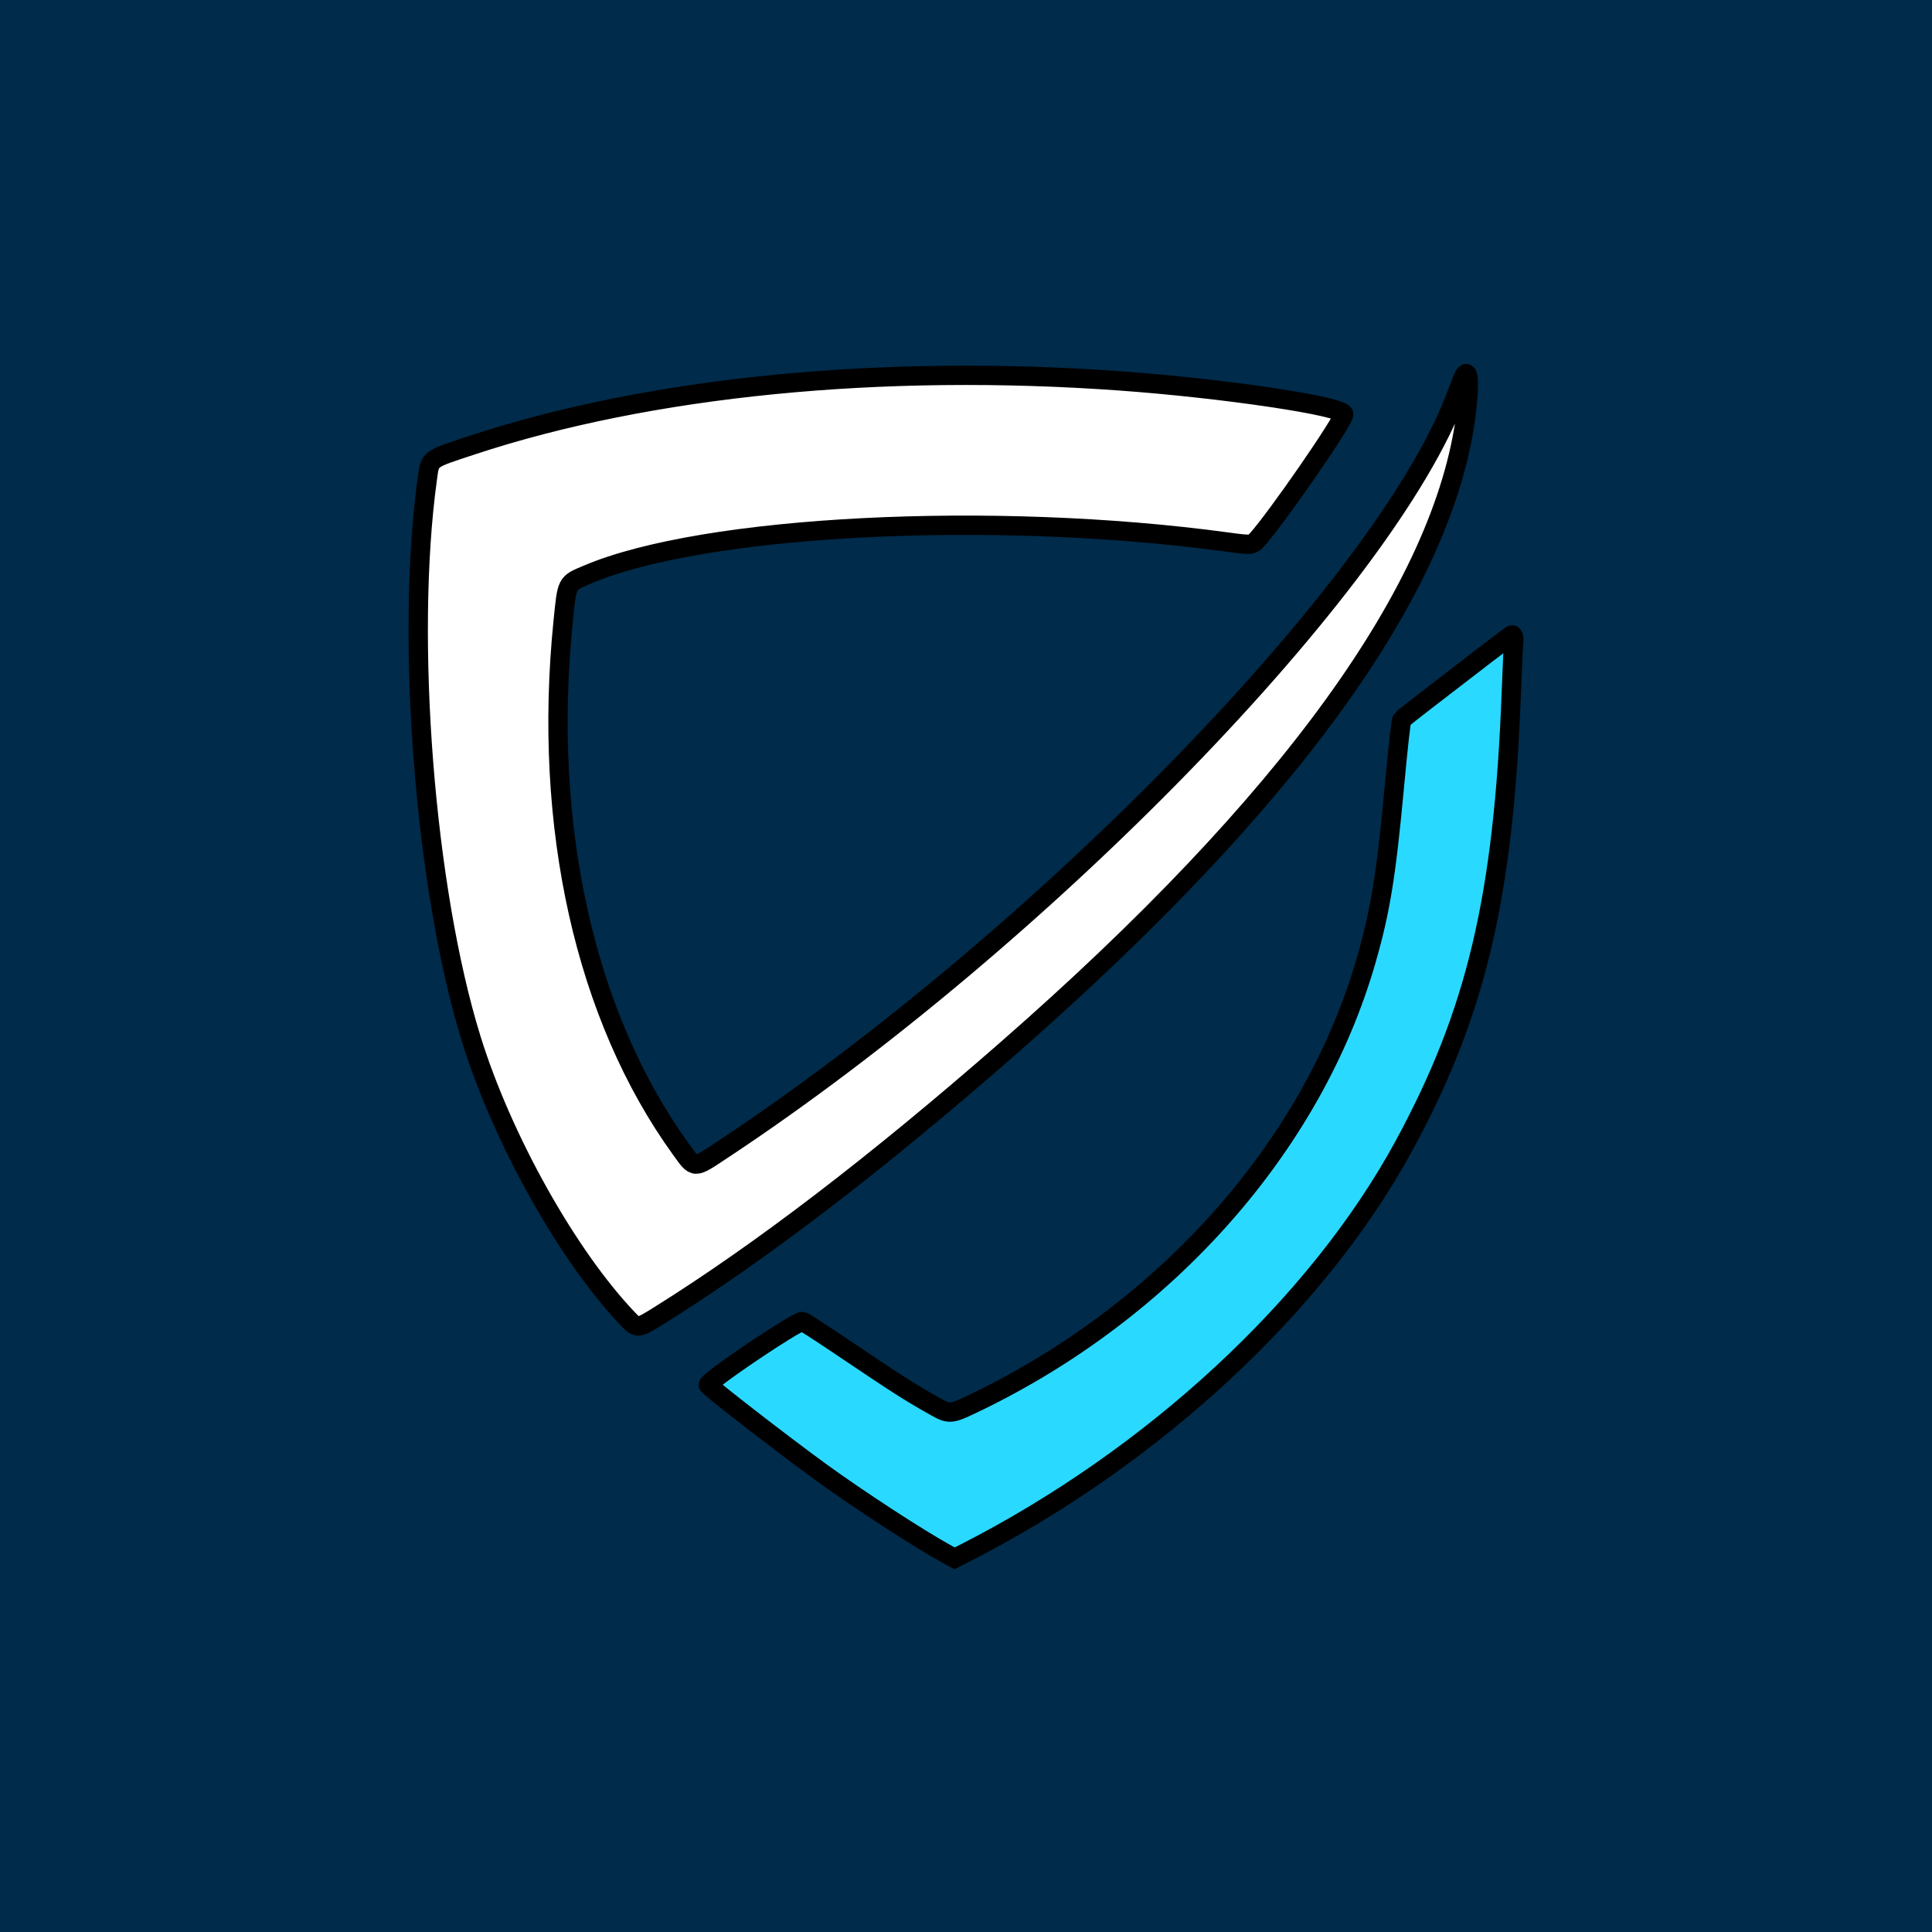 <svg width="100" height="100" xmlns="http://www.w3.org/2000/svg" xml:space="preserve">
    <rect width="100" height="100" fill="#002b4a"/>
    <g stroke="null" fill-rule="evenodd">
        <path stroke="null" fill="white" d="m75.801,19.418c-0.051,0.08 -0.234,0.528 -0.407,0.997c-3.62,9.794 -21.494,28.18 -38.016,39.104c-1.491,0.986 -1.393,0.988 -2.132,-0.034c-4.965,-6.862 -7.169,-16.723 -6.1,-27.294c0.21,-2.08 0.161,-1.985 1.265,-2.454c6.025,-2.562 20.987,-3.325 33.078,-1.685c1.277,0.173 1.319,0.17 1.568,-0.105c1.026,-1.138 4.494,-6.159 4.494,-6.506c0,-0.413 -6.169,-1.334 -11.54,-1.723c-12.381,-0.897 -24.402,0.294 -33.585,3.326c-2.266,0.748 -2.159,0.668 -2.305,1.724c-1.15,8.292 -0.133,21.257 2.275,29.022c1.603,5.168 4.978,11.2 8.1,14.475c0.493,0.517 0.516,0.515 1.625,-0.178c5.262,-3.287 11.225,-7.849 17.994,-13.768c14.581,-12.749 22.61,-23.85 23.763,-32.855c0.191,-1.491 0.156,-2.411 -0.078,-2.044"/>
        <path stroke="null" fill="#2AD9FF" d="m76.671,34.054c-0.853,0.657 -2.118,1.631 -2.812,2.164s-1.277,0.995 -1.296,1.025c-0.051,0.082 -0.188,1.306 -0.395,3.527c-0.428,4.598 -0.721,6.39 -1.465,8.969c-2.754,9.54 -10.283,18.061 -20.179,22.839c-1.33,0.642 -1.368,0.646 -2.163,0.198c-1.31,-0.738 -1.849,-1.083 -4.962,-3.179c-0.979,-0.659 -1.818,-1.199 -1.863,-1.199c-0.341,0 -4.876,3.055 -4.876,3.285c0,0.092 3.78,3.022 5.751,4.458c1.982,1.444 5.149,3.508 6.617,4.312l0.379,0.208l0.521,-0.265c9.762,-4.971 18.273,-12.866 22.743,-21.095c3.737,-6.881 5.151,-12.844 5.554,-23.43c0.051,-1.339 0.105,-2.525 0.119,-2.636c0.027,-0.206 -0.01,-0.377 -0.081,-0.377c-0.022,0 -0.738,0.538 -1.591,1.194"/>
    </g>
</svg>
